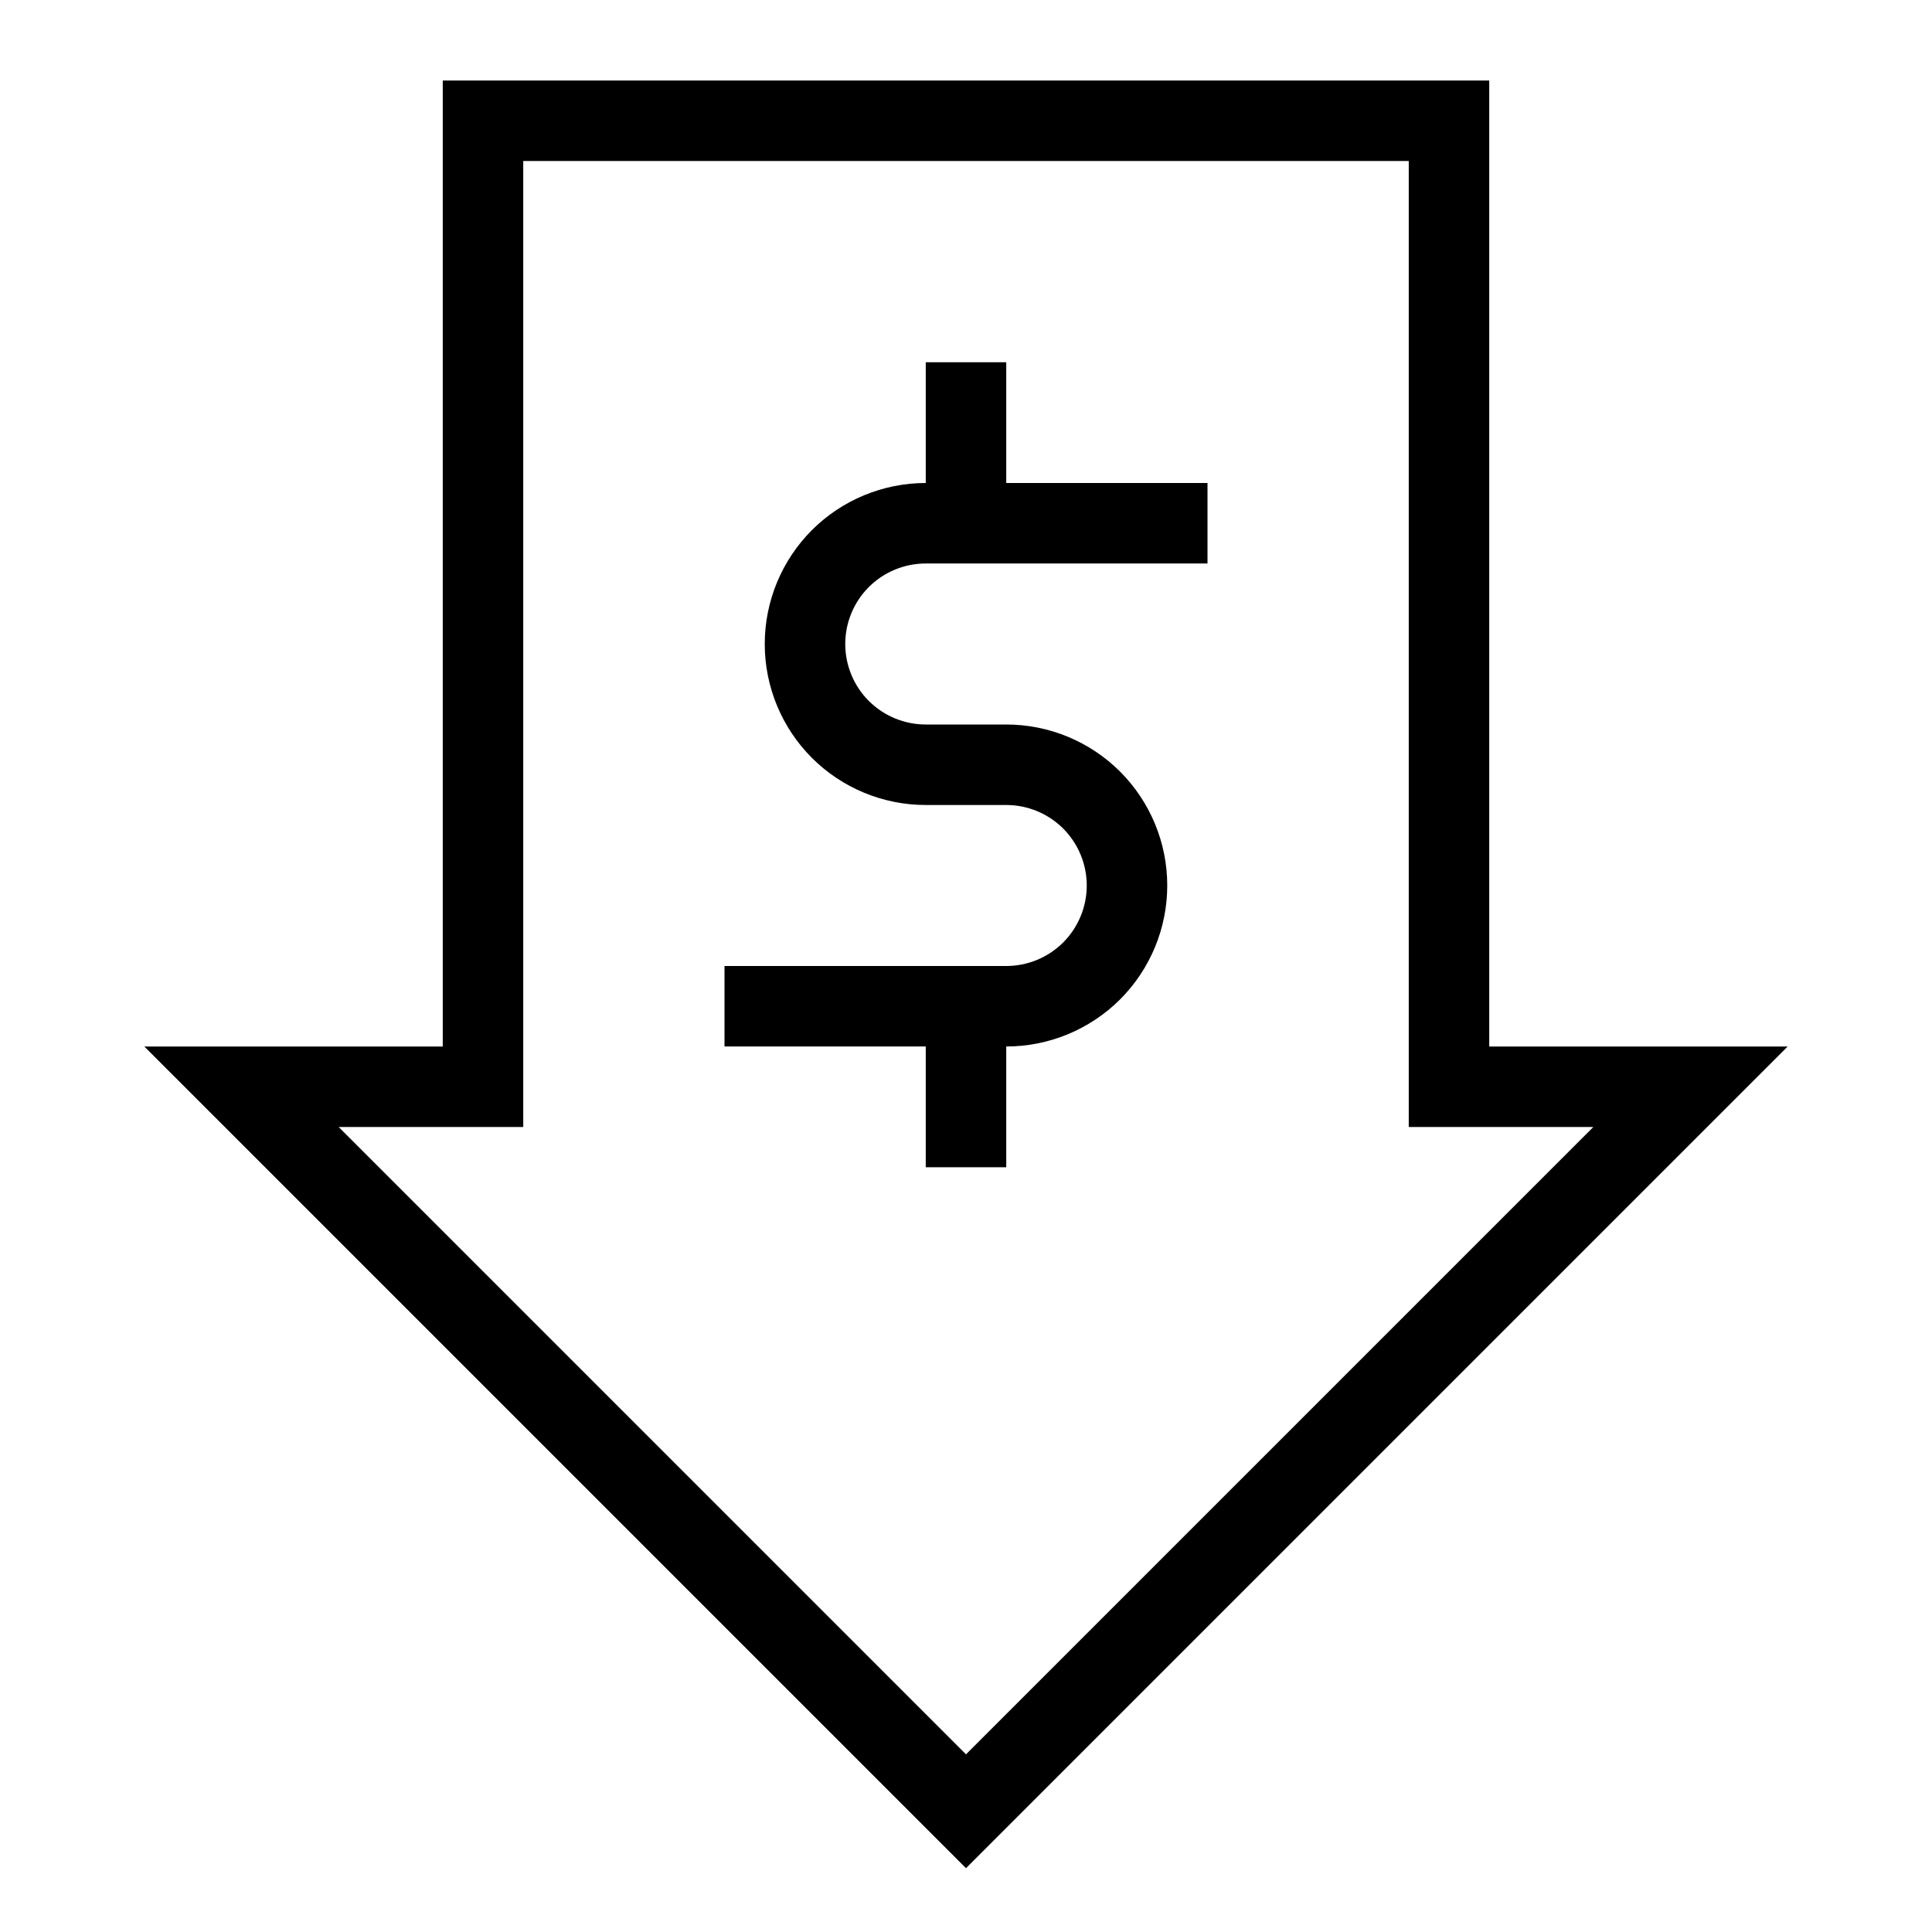 <svg width="24" height="24" viewBox="0 0 24 24" fill="none" xmlns="http://www.w3.org/2000/svg">
<path d="M15 6.5H11.5C11.102 6.5 10.721 6.658 10.439 6.939C10.158 7.221 10 7.602 10 8C10 8.398 10.158 8.779 10.439 9.061C10.721 9.342 11.102 9.5 11.5 9.5H12.5C12.898 9.5 13.279 9.658 13.561 9.939C13.842 10.221 14 10.602 14 11C14 11.398 13.842 11.779 13.561 12.061C13.279 12.342 12.898 12.5 12.5 12.5H9" stroke="black" stroke-miterlimit="10"/>
<path d="M12 14.5V12.5" stroke="black" stroke-miterlimit="10"/>
<path d="M12 6.5V4.5" stroke="black" stroke-miterlimit="10"/>
<path d="M3 13.5L12 22.5L21 13.5H18V1.5H6V13.5H3Z" stroke="black" stroke-miterlimit="10"/>
</svg>
